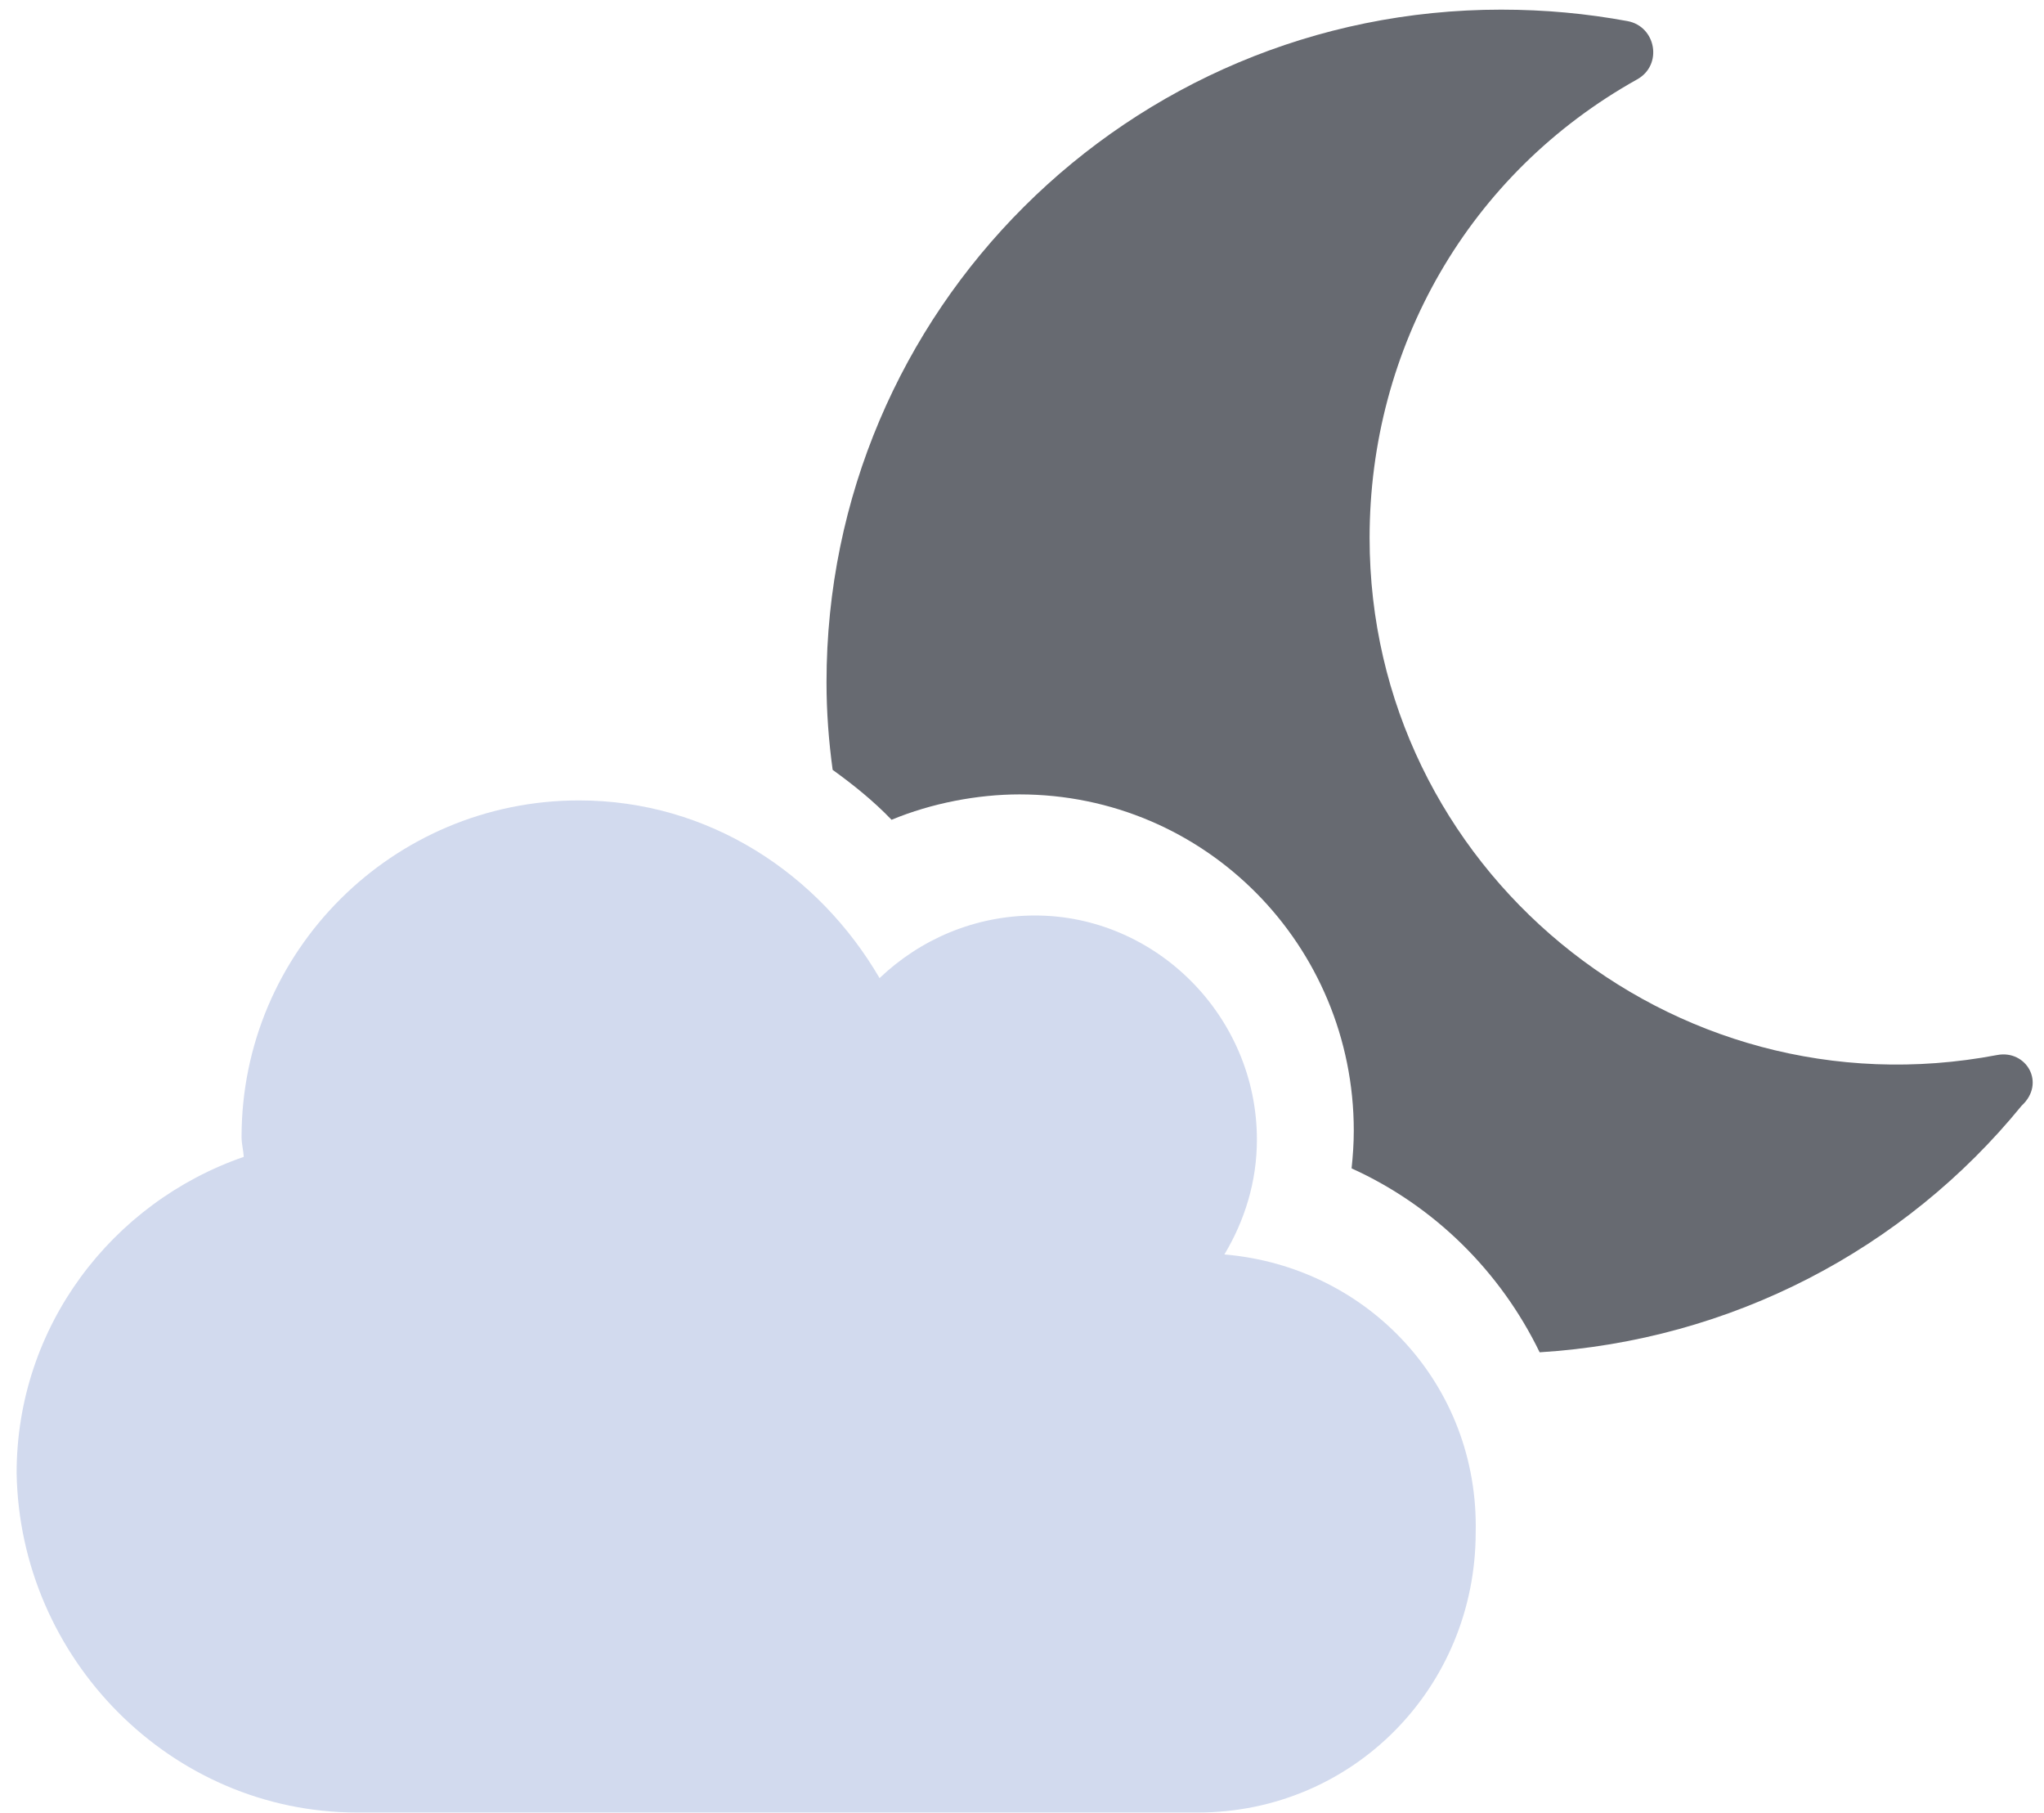 <svg width="106" height="94" viewBox="0 0 106 94" fill="none" xmlns="http://www.w3.org/2000/svg">
<path fill-rule="evenodd" clip-rule="evenodd" d="M71.026 27.891C71.026 44.962 86.612 57.926 103.565 54.702C105.078 54.411 106.117 56.155 104.837 57.332C98.748 64.801 89.758 69.501 79.845 70.114C77.816 65.936 74.398 62.53 70.092 60.578C70.16 59.942 70.206 59.283 70.206 58.625C70.206 49.022 62.51 41.188 52.87 41.188C50.701 41.188 48.313 41.642 46.235 42.504C45.299 41.528 44.252 40.688 43.181 39.916C42.976 38.417 42.862 36.919 42.862 35.375C42.862 16.099 58.539 0.5 77.844 0.5C80.141 0.5 82.274 0.704 84.401 1.094C85.882 1.368 86.247 3.365 84.902 4.115C76.149 9.001 71.026 18.037 71.026 27.891Z" fill="#676A71"/>
<path d="M65.182 59.092C65.182 61.272 64.544 63.292 63.496 65.041C70.97 65.676 76.694 71.834 76.528 79.445C76.528 87.482 70.175 93.976 62.109 93.976H18.523C8.862 93.976 1.024 86.002 0.862 76.374C0.862 68.769 5.806 62.343 12.642 59.981C12.619 59.618 12.527 59.312 12.527 58.948C12.527 49.322 20.366 41.5 30.027 41.5C36.79 41.5 42.478 45.333 45.613 50.713C47.71 48.716 50.535 47.467 53.68 47.467C59.941 47.467 65.182 52.689 65.182 59.092Z" fill="#D2DAEE"/>
</svg>
